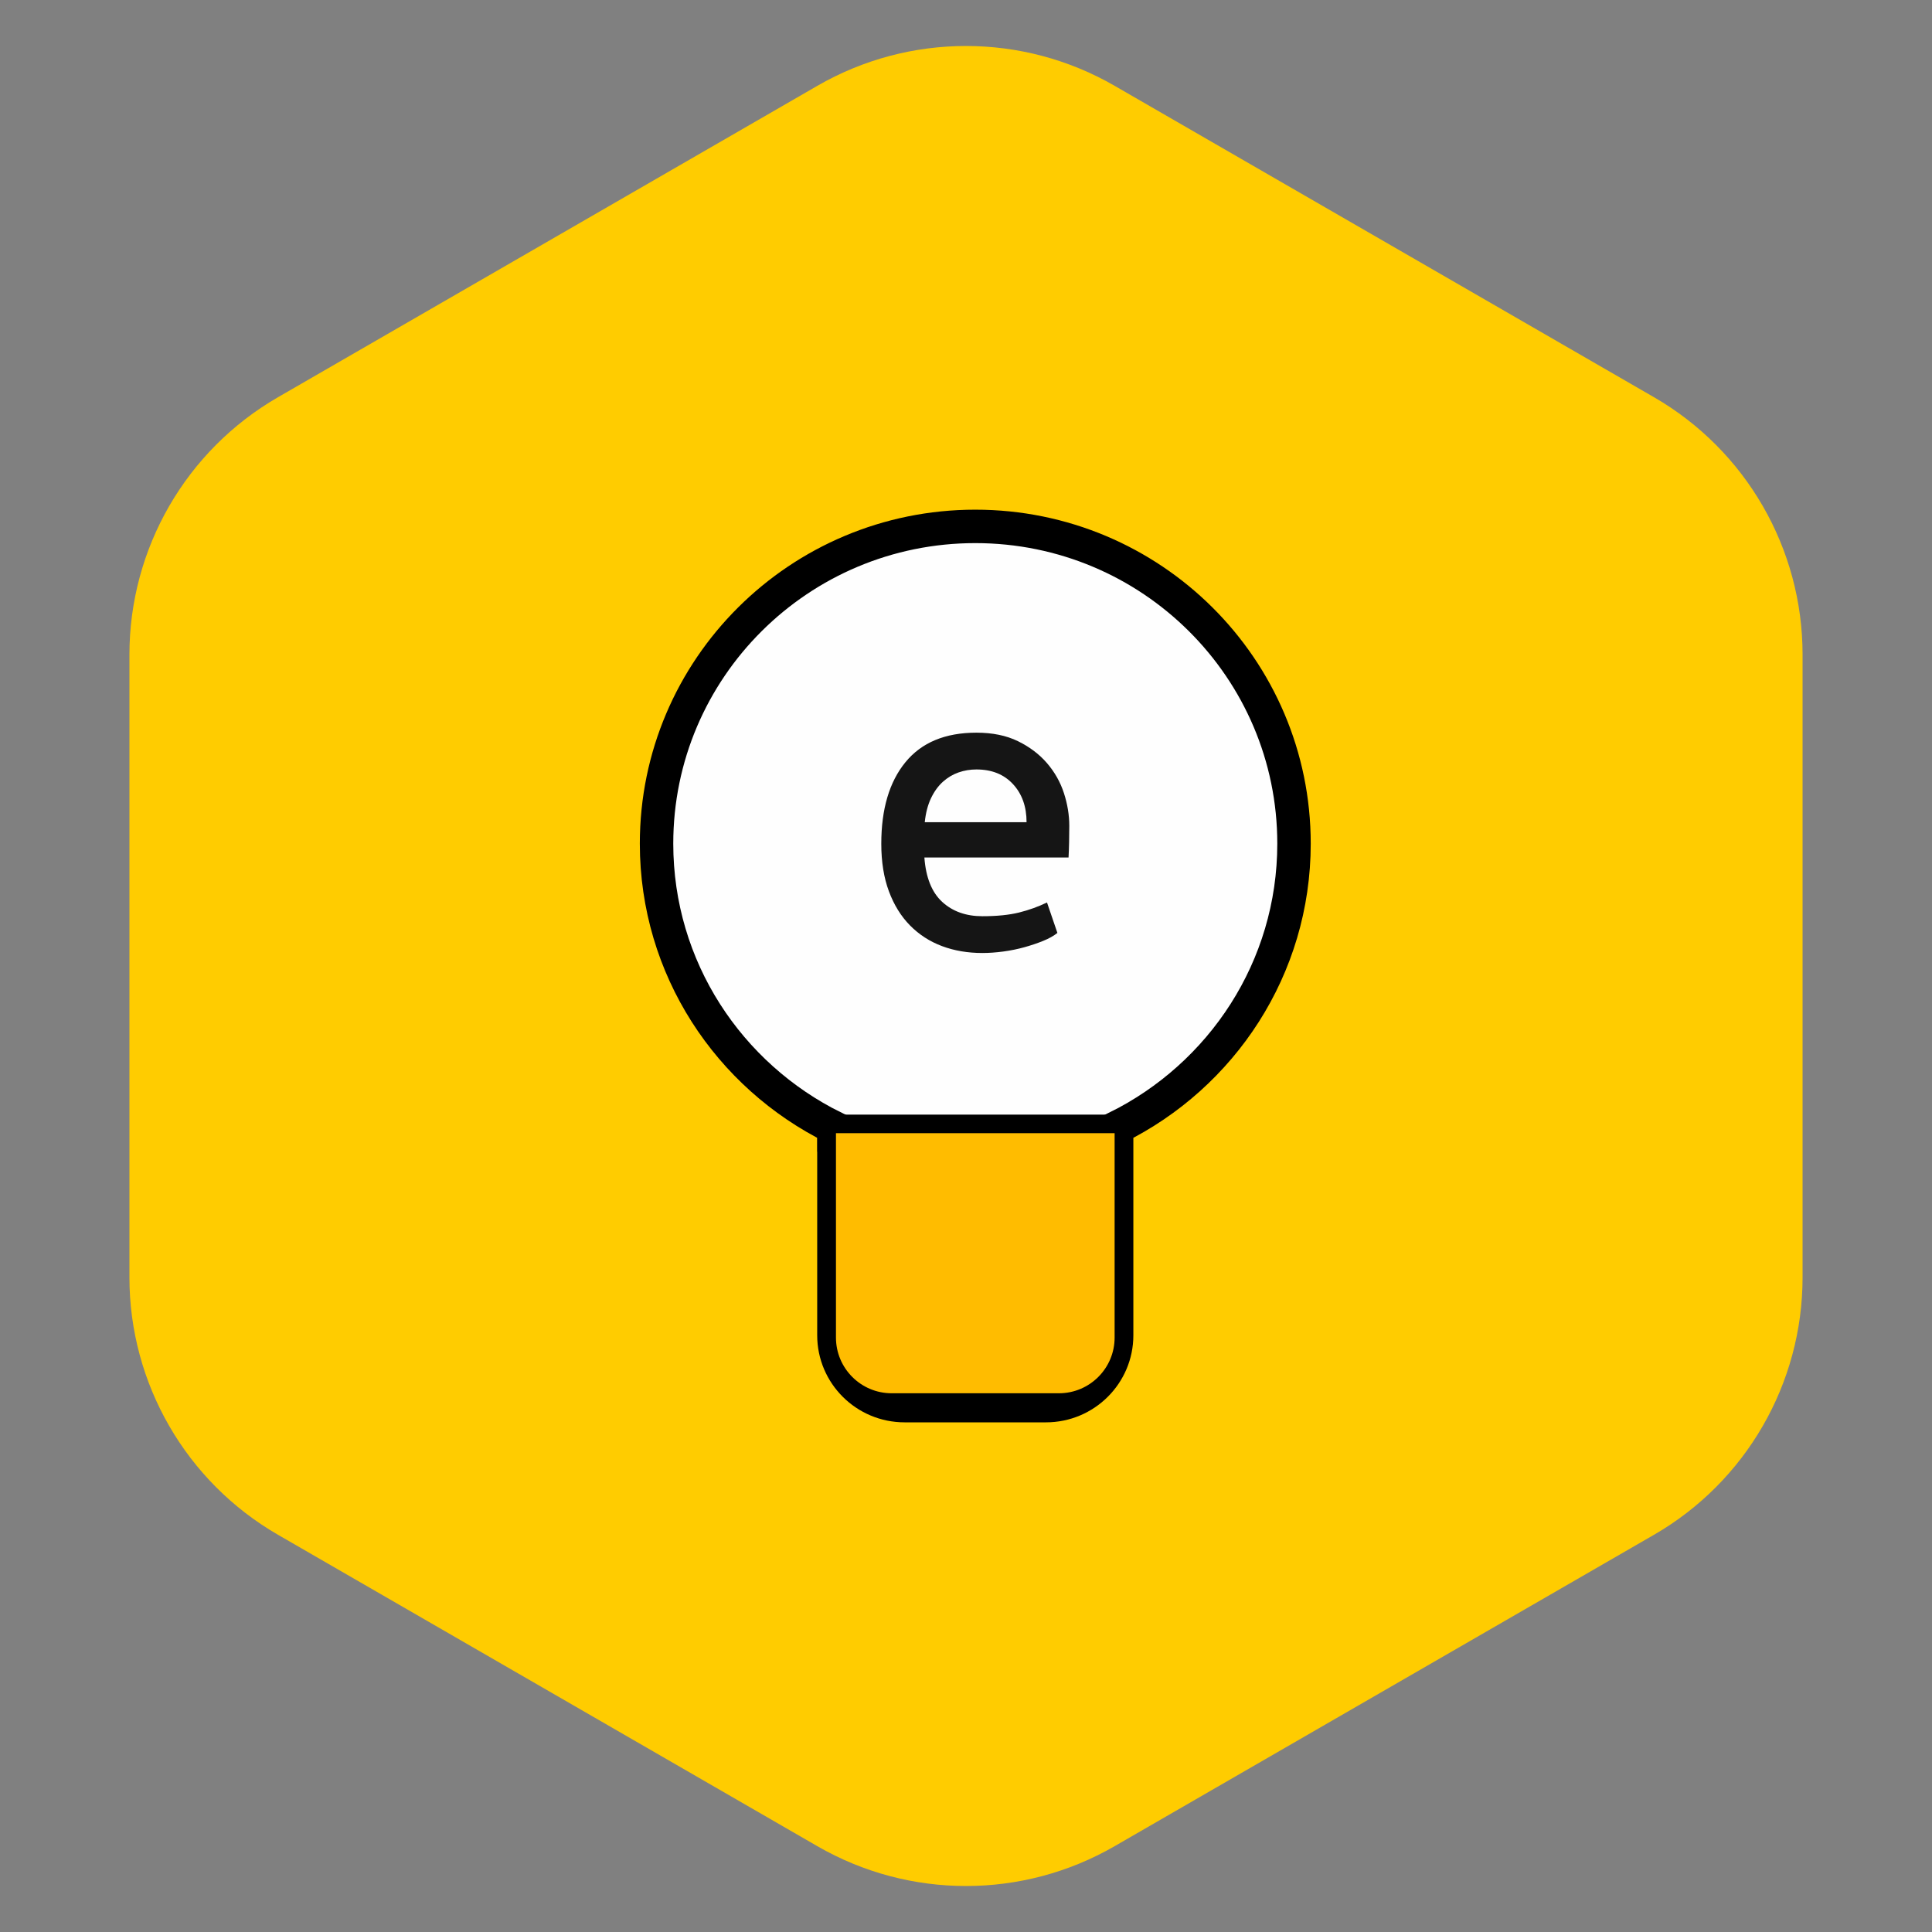 <?xml version="1.0" encoding="UTF-8"?>
<svg width="104px" height="104px" viewBox="0 0 104 104" version="1.1" xmlns="http://www.w3.org/2000/svg" xmlns:xlink="http://www.w3.org/1999/xlink">
    <rect x="0" y="0" width="104" height="104" fill="#808080" stroke="none"/>
    <title>Group 11</title>
    <defs>
        <polygon id="path-1" points="0 50 37 50 37 0 0 0"></polygon>
    </defs>
    <g id="Symbols" stroke="none" stroke-width="1" fill="none" fill-rule="evenodd">
        <g id="실시간_활성화" transform="translate(-233, -282)">
            <g id="Group-11" transform="translate(233, 282)">
                <path d="M60,4.619 L89.033,21.381 C93.984,24.239 97.033,29.521 97.033,35.238 L97.033,68.762 C97.033,74.479 93.984,79.761 89.033,82.619 L60,99.381 C55.05,102.239 48.95,102.239 44,99.381 L14.967,82.619 C10.016,79.761 6.967,74.479 6.967,68.762 L6.967,35.238 C6.967,29.521 10.016,24.239 14.967,21.381 L44,4.619 C48.95,1.761 55.05,1.761 60,4.619 Z" id="Mask-Copy-10" fill="#FFCC00"></path>
                <g id="Group-16" transform="translate(34, 27)">
                    <path d="M35.657,18.412 C35.657,8.981 27.976,1.336 18.5,1.336 C9.024,1.336 1.342,8.981 1.342,18.412 C1.342,25.119 5.237,30.907 10.89,33.7 L10.89,44.878 C10.89,46.968 12.593,48.665 14.695,48.665 L22.304,48.665 C24.406,48.665 26.109,46.968 26.109,44.878 L26.109,33.7 C31.762,30.907 35.657,25.119 35.657,18.412" id="Fill-1" fill="#FEFEFE"></path>
                    <path d="M35.657,18.412 C35.657,8.981 27.976,1.336 18.5,1.336 C9.024,1.336 1.342,8.981 1.342,18.412 C1.342,25.119 5.237,30.907 10.89,33.7 L10.89,44.878 C10.89,46.968 12.593,48.665 14.695,48.665 L22.304,48.665 C24.406,48.665 26.109,46.968 26.109,44.878 L26.109,33.7 C31.762,30.907 35.657,25.119 35.657,18.412 Z" id="Stroke-3" stroke="#000000" stroke-width="1.8"></path>
                    <mask id="mask-2" fill="white">
                        <use xlink:href="#path-1"></use>
                    </mask>
                    <g id="Clip-6"></g>
                    <polygon id="Fill-7" fill="#000000" points="10 35 26 35 26 33 10 33"></polygon>
                    <polygon id="Fill-7-Copy" fill="#000000" points="10.89 39.308 26.544 39.308 26.544 37.508 10.89 37.508"></polygon>
                    <polygon id="Fill-7-Copy-2" fill="#000000" points="10.89 43.959 26.544 43.959 26.544 42.159 10.89 42.159"></polygon>
                    <path d="M11,34 L26,34 L26,45 C26,46.657 24.657,48 23,48 L14,48 C12.343,48 11,46.657 11,45 L11,34 L11,34 Z" id="Rectangle" fill="#FFBC00" style="mix-blend-mode: multiply;"></path>
                    <g id="e" transform="translate(13.44, 12.44)" fill="#151515" fill-rule="nonzero">
                        <path d="M5.44,9.88 C6.227,9.88 6.887,9.813 7.42,9.68 C7.953,9.547 8.453,9.367 8.92,9.14 L9.48,10.78 C9.28,10.94 9.023,11.083 8.71,11.21 C8.397,11.337 8.06,11.45 7.7,11.55 C7.34,11.65 6.963,11.727 6.57,11.78 C6.177,11.833 5.8,11.86 5.44,11.86 C4.653,11.86 3.93,11.737 3.27,11.49 C2.61,11.243 2.037,10.873 1.55,10.38 C1.063,9.887 0.683,9.273 0.41,8.54 C0.137,7.807 0,6.953 0,5.98 C0,4.113 0.433,2.65 1.3,1.59 C2.167,0.53 3.44,0 5.12,0 C5.987,0 6.733,0.153 7.36,0.46 C7.987,0.767 8.507,1.16 8.92,1.64 C9.333,2.12 9.637,2.657 9.83,3.25 C10.023,3.843 10.12,4.433 10.12,5.02 C10.12,5.287 10.117,5.577 10.11,5.89 C10.103,6.203 10.093,6.48 10.08,6.72 L2.32,6.72 C2.4,7.8 2.72,8.597 3.28,9.11 C3.84,9.623 4.56,9.88 5.44,9.88 Z M7.82,4.82 C7.82,3.98 7.577,3.297 7.09,2.77 C6.603,2.243 5.947,1.98 5.12,1.98 C4.787,1.98 4.467,2.033 4.16,2.14 C3.853,2.247 3.573,2.413 3.32,2.64 C3.067,2.867 2.853,3.16 2.68,3.52 C2.507,3.88 2.393,4.313 2.34,4.82 L7.82,4.82 Z" id="Shape"></path>
                    </g>
                </g>
            </g>
        </g>
    </g>
</svg>